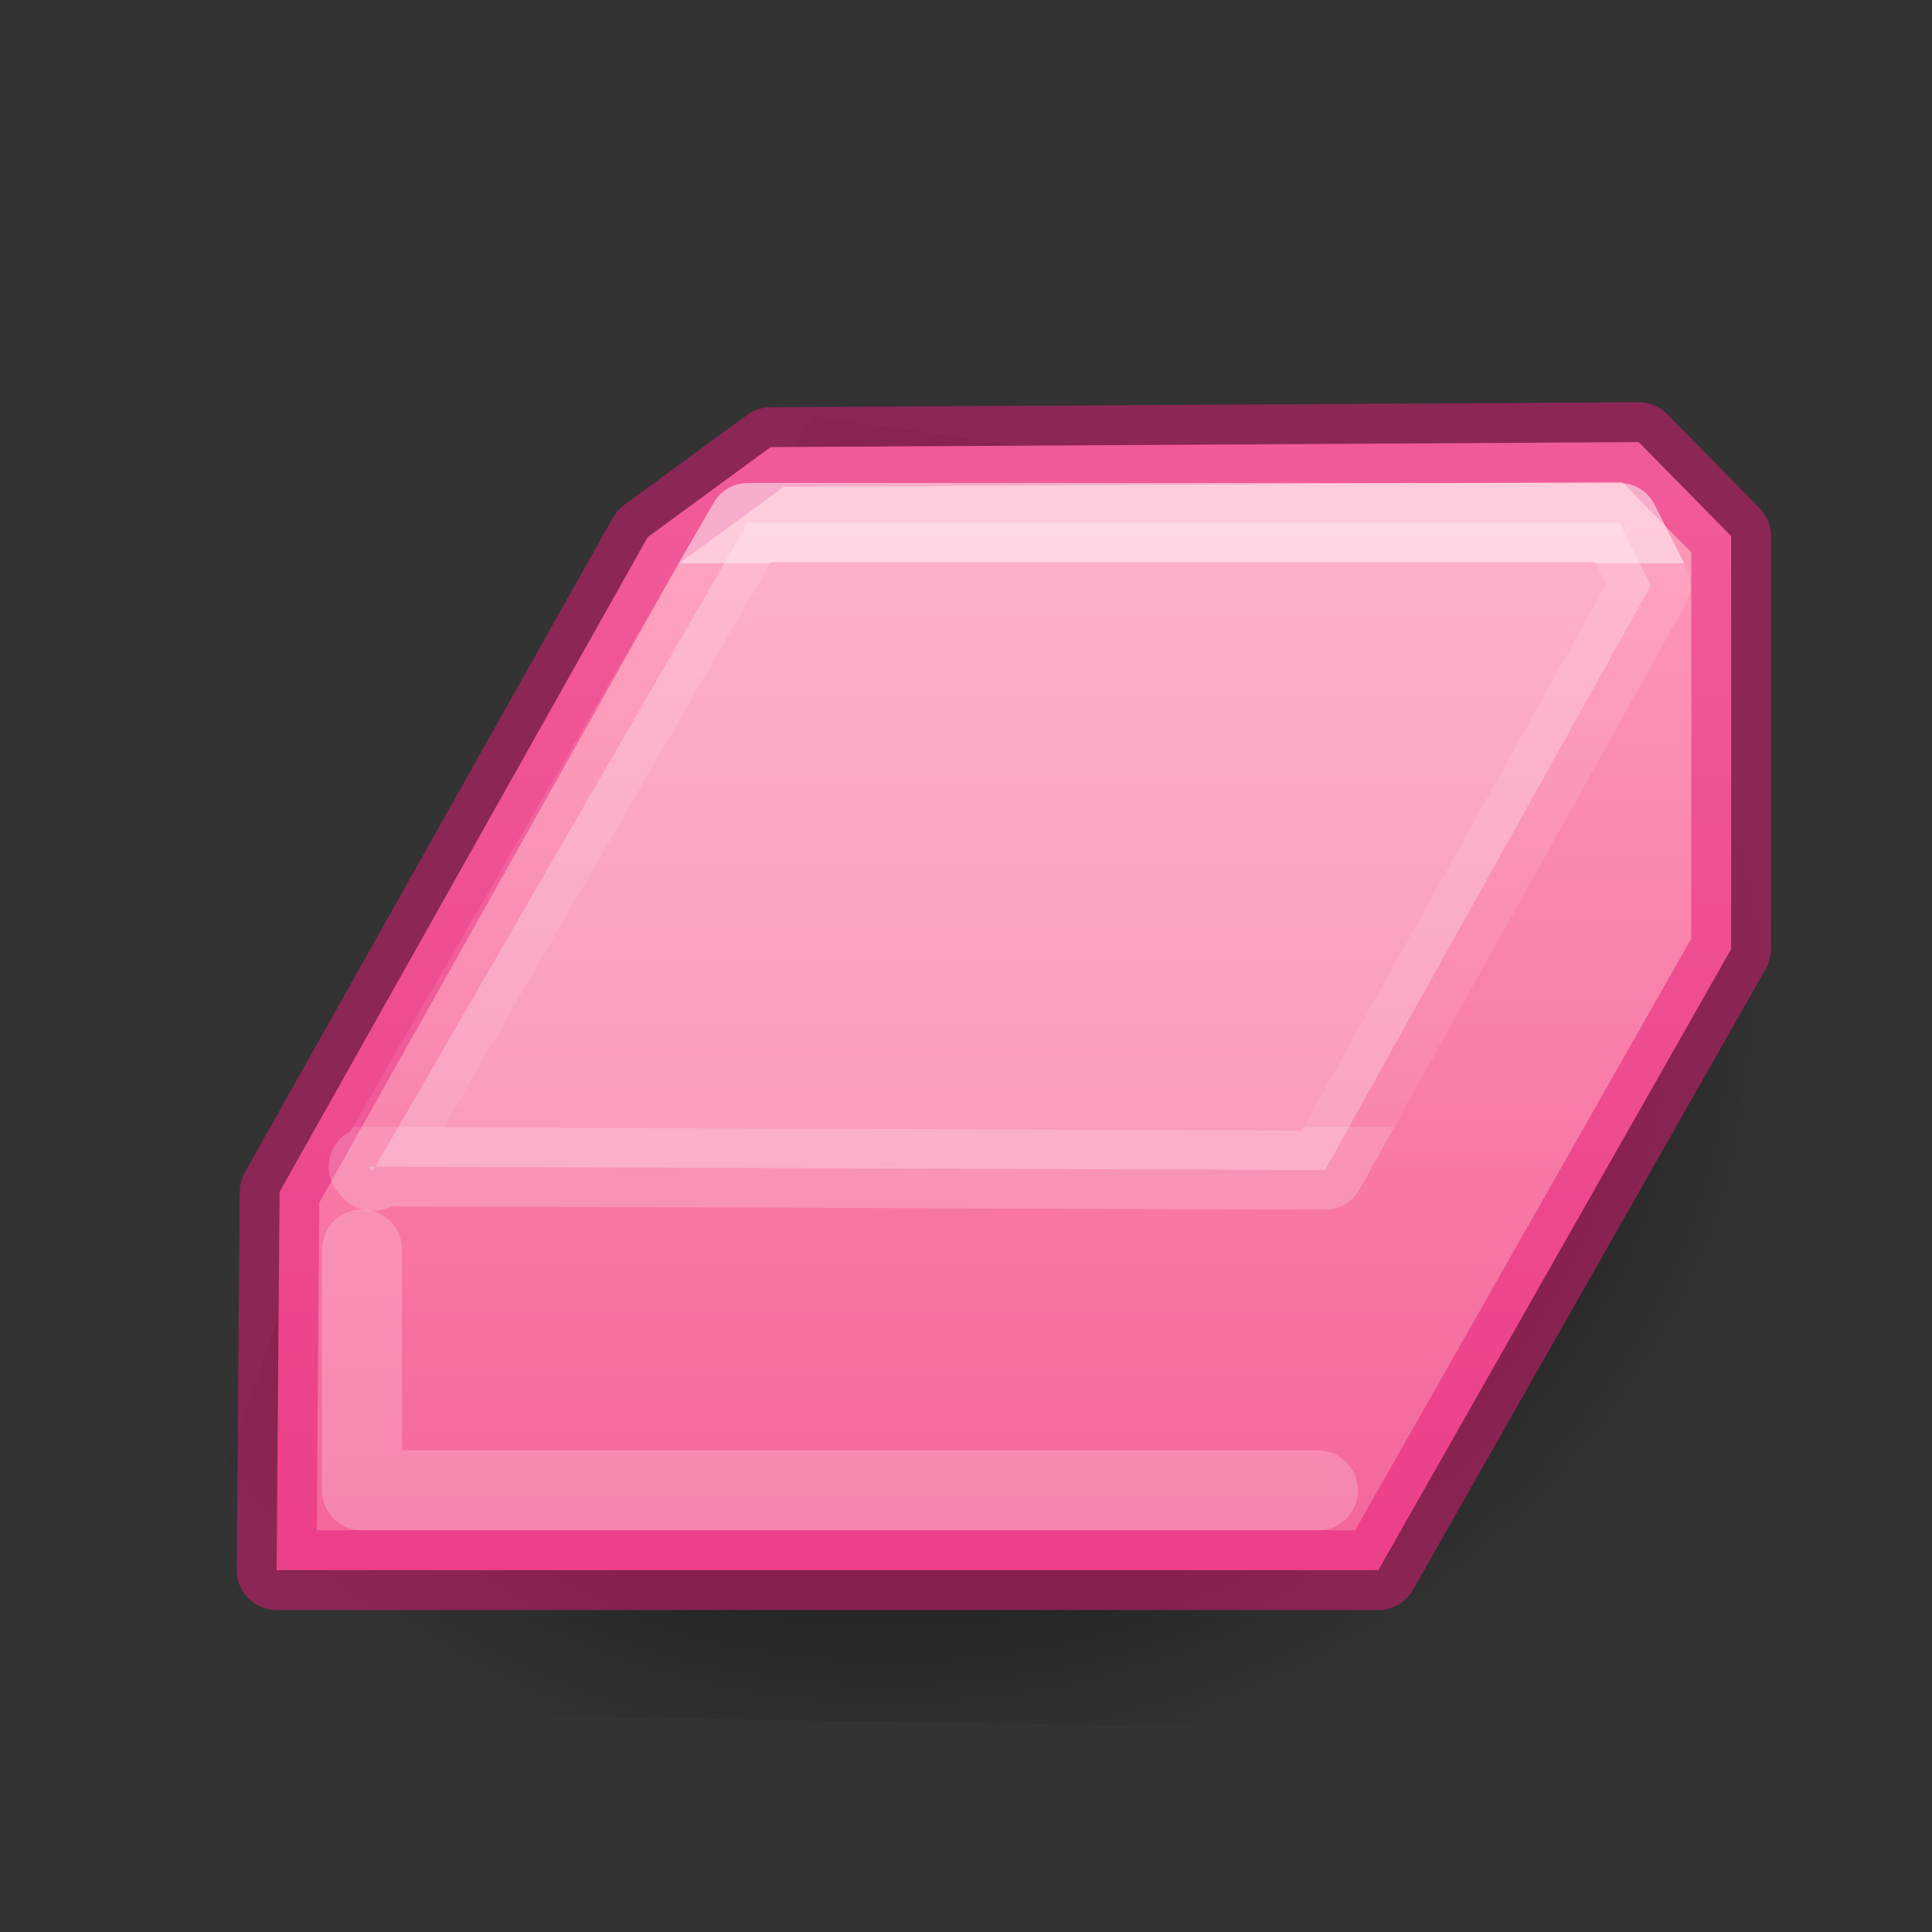 <?xml version="1.0" encoding="UTF-8" standalone="no"?>
<svg
   xmlns:dc="http://purl.org/dc/elements/1.1/"
   xmlns:cc="http://creativecommons.org/ns#"
   xmlns:rdf="http://www.w3.org/1999/02/22-rdf-syntax-ns#"
   xmlns:svg="http://www.w3.org/2000/svg"
   xmlns="http://www.w3.org/2000/svg"
   xmlns:xlink="http://www.w3.org/1999/xlink"
   id="svg4007"
   height="24"
   width="24"
   version="1.1">
  <rect width="100%" height="100%" fill="#333333" stroke="none"/>
  <defs
     id="defs4009">
    <linearGradient
       id="linearGradient1125">
      <stop
         style="stop-color:#fe9ab8;stop-opacity:1"
         offset="0"
         id="stop1121" />
      <stop
         style="stop-color:#f4679d;stop-opacity:1"
         offset="1"
         id="stop1123" />
    </linearGradient>
    <linearGradient
       id="linearGradient964">
      <stop
         id="stop956"
         style="stop-color:#ffffff;stop-opacity:1"
         offset="0" />
      <stop
         id="stop958"
         style="stop-color:#ffffff;stop-opacity:0.235"
         offset="0" />
      <stop
         id="stop960"
         style="stop-color:#ffffff;stop-opacity:0.157"
         offset="1" />
      <stop
         id="stop962"
         style="stop-color:#ffffff;stop-opacity:0.392"
         offset="1" />
    </linearGradient>
    <radialGradient
       xlink:href="#linearGradient12733"
       id="radialGradient12748"
       gradientUnits="userSpaceOnUse"
       gradientTransform="matrix(0.879,-0.11,0.063,0.75,-1091.305,-829.802)"
       cx="1162.077"
       cy="1294.518"
       fx="1162.077"
       fy="1294.518"
       r="11.902" />
    <linearGradient
       id="linearGradient12733">
      <stop
         style="stop-color:#000000;stop-opacity:1;"
         offset="0"
         id="stop12735" />
      <stop
         style="stop-color:#000000;stop-opacity:0;"
         offset="1"
         id="stop12737" />
    </linearGradient>
    <linearGradient
       xlink:href="#linearGradient964"
       id="linearGradient1105"
       x1="13"
       y1="7"
       x2="13"
       y2="14"
       gradientUnits="userSpaceOnUse"
       gradientTransform="translate(1)" />
    <linearGradient
       xlink:href="#linearGradient1125"
       id="linearGradient1127"
       x1="14.019"
       y1="6.002"
       x2="14.019"
       y2="18.964"
       gradientUnits="userSpaceOnUse"
       gradientTransform="translate(1)" />
  </defs>
  <path
     style="opacity:1;fill:url(#radialGradient12748);fill-opacity:1;fill-rule:evenodd;stroke:none;stroke-width:0.993px;stroke-linecap:butt;stroke-linejoin:miter;stroke-opacity:1"
     d="M 10.101,5.167 3.961,14.842 2,20.668 4.729,21.292 18.201,21.5 20.163,19.732 24,10.785 23.659,7.144 Z"
     id="path12731" />
  <path
     style="opacity:1;fill:url(#linearGradient1127);fill-opacity:1;fill-rule:evenodd;stroke:#e41b79;stroke-width:0.99px;stroke-linecap:butt;stroke-linejoin:round;stroke-opacity:0.5"
     d="M 3.436,19.505 H 17.122 L 21.505,11.79 V 6.659 L 20.357,5.492 9.573,5.554 8.046,6.672 3.473,14.806 Z"
     id="path12152" />
  <path
     style="opacity:0.5;fill:#ffffff;fill-opacity:0.5;fill-rule:evenodd;stroke:url(#linearGradient1105);stroke-width:0.983px;stroke-linecap:butt;stroke-linejoin:round;stroke-opacity:1"
     d="m 4.575,14.492 11.884,0.044 4.049,-7.265 -0.392,-0.78 H 9.291 L 4.629,14.552 Z"
     id="path12154" />
  <path
     style="opacity:0.2;fill:none;fill-rule:evenodd;stroke:#ffffff;stroke-width:0.993px;stroke-linecap:round;stroke-linejoin:round;stroke-opacity:1"
     d="m 4.497,15.522 v 2.991 H 16.372"
     id="path12165" />
</svg>
